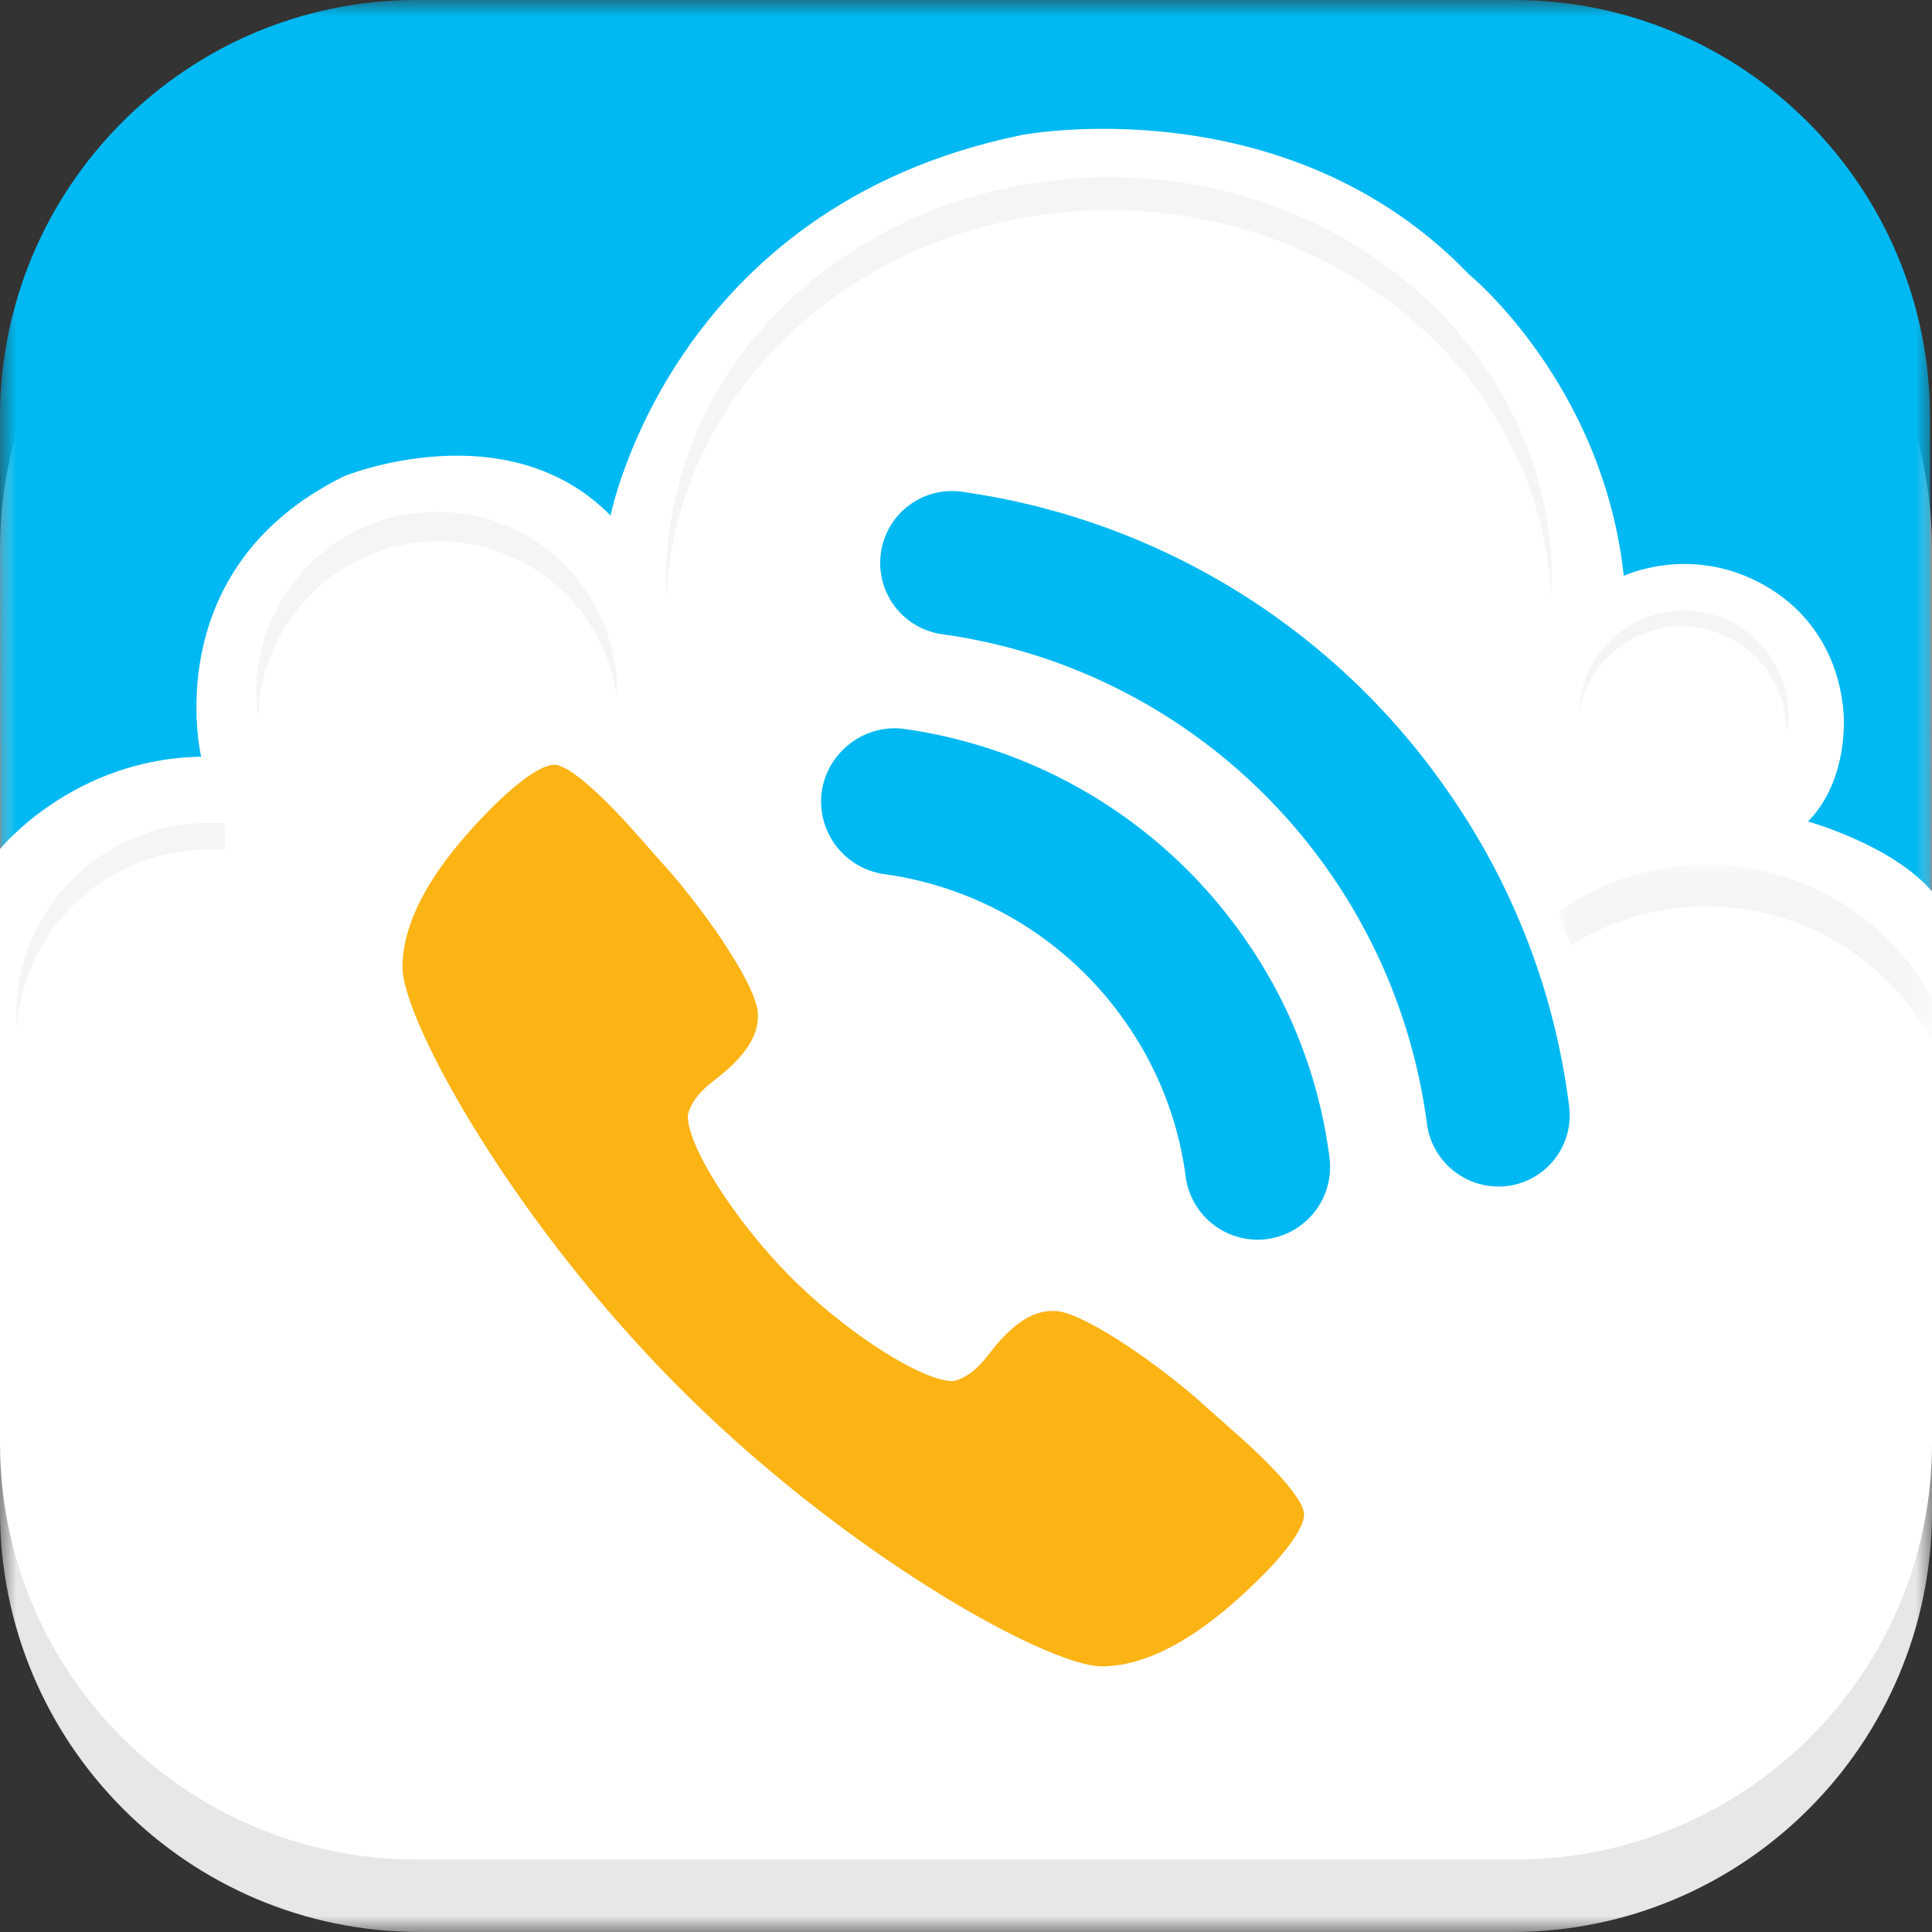 <svg xmlns="http://www.w3.org/2000/svg" xmlns:xlink="http://www.w3.org/1999/xlink" width="60" height="60" viewBox="0 0 60 60">
    <rect x="0" y="0" width="60" height="60" fill="#333333" stroke="none"/>
    <defs>
        <path id="a" d="M0 0h60v56H0z"/>
        <path id="c" d="M0 0h60v56H0z"/>
        <path id="e" d="M.157.1H11.75v5.464H.157z"/>
    </defs>
    <g fill="none" fill-rule="evenodd">
        <g transform="translate(0 4)">
            <mask id="b" fill="#fff">
                <use xlink:href="#a"/>
            </mask>
            <path fill="#E7E7E7" d="M13.043 0h33.913C54.16 0 60 5.85 60 13.067v29.865C60 50.15 54.16 56 46.956 56H13.043C5.84 56 0 50.15 0 42.932V13.067C0 5.851 5.84 0 13.043 0" mask="url(#b)"/>
        </g>
        <mask id="d" fill="#fff">
            <use xlink:href="#c"/>
        </mask>
        <path fill="#00B9F2" d="M12.937 0h34.068C54.15 0 59.94 5.808 59.94 12.973L60 42.933C60 50.15 54.166 56 46.97 56H13.09C5.892 56 .058 50.15.058 42.932l-.06-29.959C0 5.808 5.793 0 12.938 0" mask="url(#d)"/>
        <path fill="#FFF" d="M0 26.368s2.263-2.808 6.248-2.867c0 0-1.407-5.851 4.453-8.718 0 0 5.039-2.048 8.261 1.229 0 0 1.875-9.597 12.774-11.82 0 0 8.203-1.58 13.887 4.33 0 0 4.16 3.394 4.804 9.362 0 0 2.098-1 4.374.296 2.276 1.297 2.42 3.57 2.453 3.97 0 0 .192 2.049-1.106 3.362 0 0 2.639.736 3.852 2.177v17.13c0 7.142-5.797 12.931-12.95 12.931h-34.1C5.797 57.75 0 51.96 0 44.819v-18.45z"/>
        <path fill="#F5F5F6" d="M6.464 26.382h.535l-.02-.532-.013-.291h-.502C3.18 25.559.5 28.238.5 31.532c0 .136.01.272.022.408a5.968 5.968 0 0 1 5.942-5.558m6.846-9.564a5.602 5.602 0 0 1 5.85 4.85 5.328 5.328 0 0 0 0-.456c-.168-3.099-2.809-5.475-5.9-5.307-3.091.168-5.461 2.816-5.294 5.915.007.154.03.303.05.453a5.612 5.612 0 0 1 5.294-5.455m39.324 2.656a3.255 3.255 0 0 1 2.84 3.378c.017-.087.036-.171.046-.262a3.257 3.257 0 0 0-2.858-3.609 3.252 3.252 0 0 0-3.592 2.797 3.29 3.29 0 0 0-.02.264 3.254 3.254 0 0 1 3.584-2.568M34.435 5.5c-.456 0-.901.022-1.345.062-.112.01-.222.028-.335.04-.336.037-.67.081-.998.14-.102.017-.205.04-.309.062-.342.068-.682.146-1.015.238-.069.018-.135.04-.203.06-.38.108-.753.233-1.118.37-.016.009-.034.014-.053.023-3.249 1.245-5.862 3.585-7.264 6.572l-.085.185a12.572 12.572 0 0 0-.475 1.24c-.071.223-.133.447-.188.676-.05.18-.094.358-.131.54-.012.07-.034.135-.046.207v.08c-.126.66-.19 1.33-.194 2.001 0 .204.017.406.027.605.199-5.416 4.204-9.969 9.655-11.511l.113-.034a14.3 14.3 0 0 1 1.076-.246c.078-.015.156-.035.24-.05.334-.06.676-.103 1.021-.14.101-.01.196-.026.296-.035.44-.039.882-.06 1.331-.06 7.424 0 13.487 5.38 13.732 12.076.007-.2.026-.401.026-.605 0-6.892-6.172-12.496-13.758-12.496"/>
        <path fill="#FCB314" d="M12.5 30.05c.031 1.696 3.44 7.888 8.626 13.074S32.504 51.718 34.2 51.75c1.666 0 3.389-1.198 4.995-2.805.061-.06.115-.119.172-.176a.066.066 0 0 0 .015-.018c.071-.072.137-.145.203-.216l.044-.05c.062-.07.12-.137.177-.205.016-.02.032-.037.047-.057.052-.064.102-.125.147-.185l.053-.073c.042-.054.08-.109.115-.16.02-.029.038-.058.056-.088.029-.045.058-.09.083-.132l.052-.1c.017-.035.037-.07.052-.103.017-.04.029-.074.04-.11.008-.025.02-.052.025-.074a.667.667 0 0 0 .022-.146l.002-.013c0-.293-.385-.817-.973-1.436a15.516 15.516 0 0 0-.266-.27c-.603-.603-1.404-1.27-2.14-1.94a24.808 24.808 0 0 0-.67-.547c-1.562-1.233-3.095-2.13-3.68-2.13a1.523 1.523 0 0 0-.453.044c-.43.11-.793.399-1.12.725-.334.334-.536.67-.803.936-.268.267-.569.435-.802.47-1.004 0-3.38-1.573-5.02-3.213-1.641-1.641-3.213-4.017-3.213-5.02.034-.234.2-.536.469-.803.267-.267.602-.468.937-.804.326-.325.614-.69.724-1.119.037-.148.052-.3.044-.453 0-.585-.896-2.118-2.13-3.68a24.618 24.618 0 0 0-.546-.669c-.67-.737-1.338-1.538-1.941-2.14a10.725 10.725 0 0 0-.273-.267c-.617-.588-1.14-.973-1.434-.973a.646.646 0 0 0-.158.024c-.022.005-.05.017-.073.024-.035.013-.073.024-.11.041-.035.015-.07.034-.104.053a2.604 2.604 0 0 0-.233.134c-.03.019-.058.036-.086.056a3.165 3.165 0 0 0-.161.114l-.072.054c-.06.045-.123.095-.187.148l-.056.047a5.788 5.788 0 0 0-.205.177l-.049.044a8.695 8.695 0 0 0-.235.217c-.058.057-.117.111-.176.171-1.607 1.607-2.805 3.33-2.805 4.995"/>
        <path fill="#00B9F2" d="M38.73 29.254a15.202 15.202 0 0 1 2.559 6.703 2.258 2.258 0 0 1-1.953 2.525 2.253 2.253 0 0 1-2.513-1.939 10.792 10.792 0 0 0-1.816-4.724 10.953 10.953 0 0 0-7.555-4.673 2.281 2.281 0 0 1-1.932-2.56c.178-1.235 1.332-2.108 2.546-1.95a15.506 15.506 0 0 1 10.664 6.618m6.326-4.546a21.77 21.77 0 0 1 3.672 9.63 2.214 2.214 0 0 1-1.911 2.494 2.245 2.245 0 0 1-2.499-1.91c-1.033-7.903-7.203-14.138-15.069-15.227a2.232 2.232 0 0 1-1.891-2.525 2.226 2.226 0 0 1 2.515-1.898 22.09 22.09 0 0 1 15.183 9.436"/>
        <g transform="translate(48.25 26.75)">
            <mask id="f" fill="#fff">
                <use xlink:href="#e"/>
            </mask>
            <path fill="#F5F5F6" d="M.912 1.093a7.967 7.967 0 0 0-.755.479l.371 1.043a7.918 7.918 0 0 1 4.863-1.19 7.968 7.968 0 0 1 6.36 4.14v-1.32C9.625.375 4.772-1.037.911 1.093" mask="url(#f)"/>
        </g>
    </g>
</svg>

